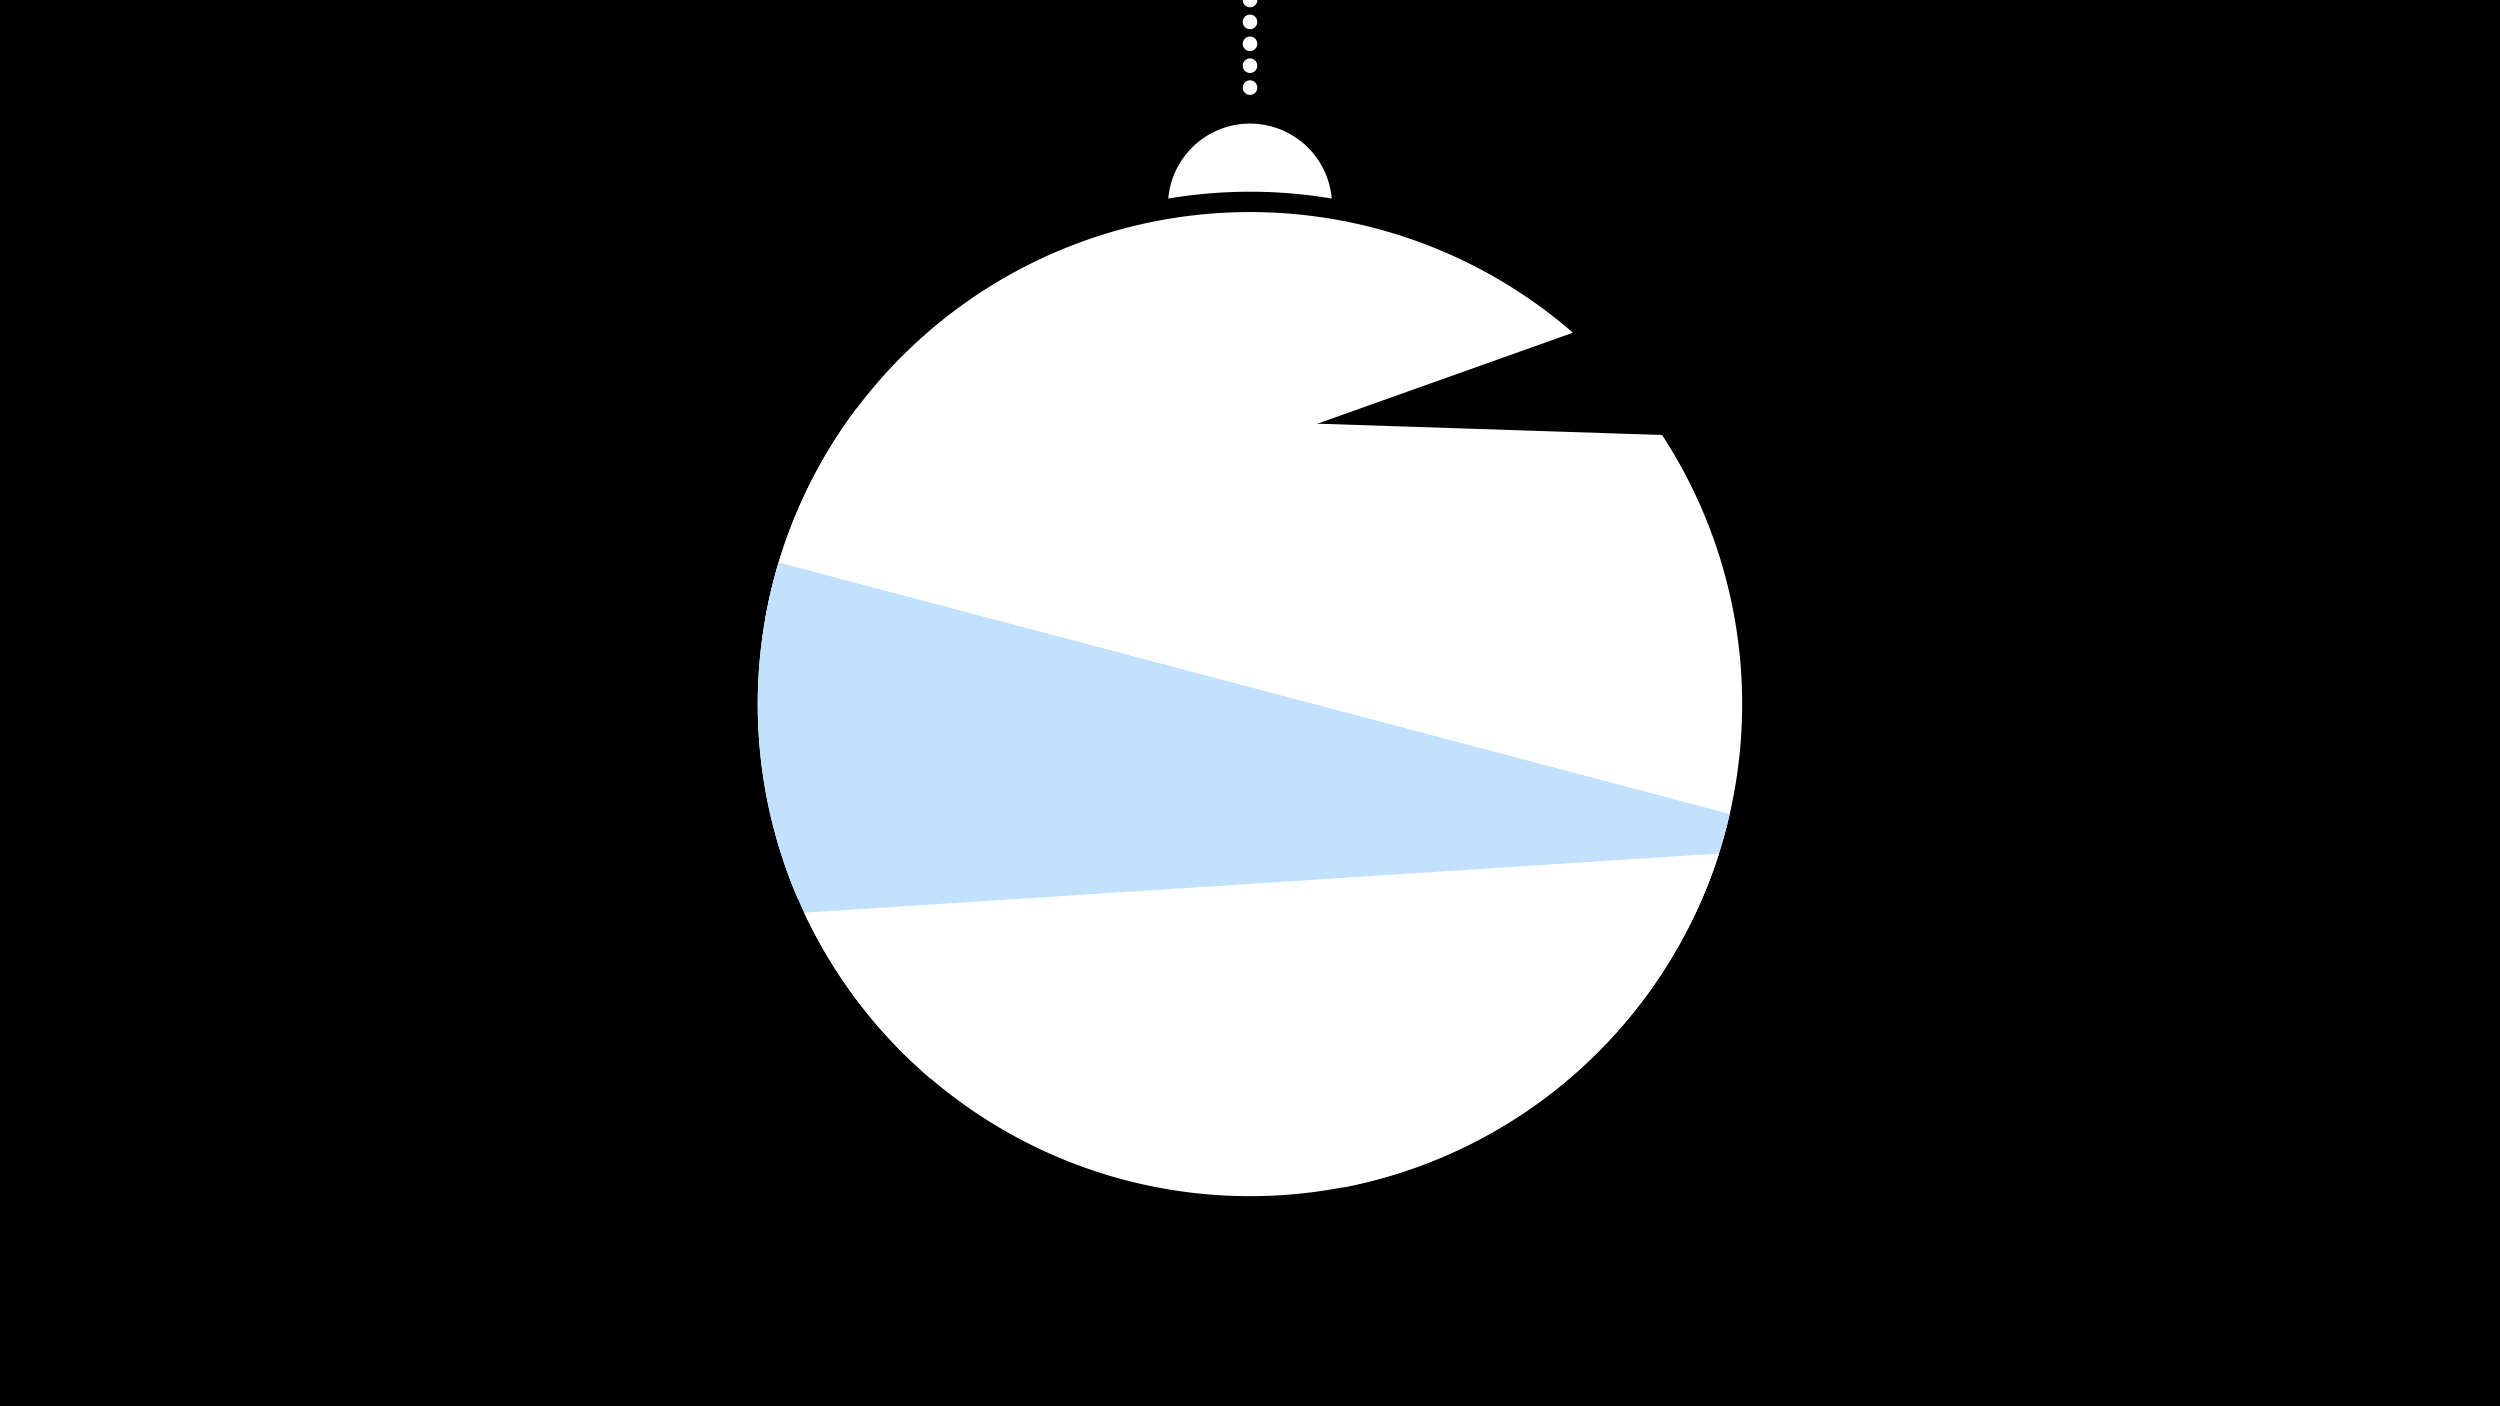 <svg width="1200" height="675" viewBox="-500 -500 1200 675" xmlns="http://www.w3.org/2000/svg"><path d="M-500-500h1200v675h-1200z" fill="#000"/><path d="M139.228,-404.694A 39.375 39.375 0 0 0 60.772 -404.694A 236 236 0 0 1 139.228 -404.694" fill="#fff"/><path d="M100,-500V-447.469" stroke="#fff" stroke-linecap="round" stroke-dasharray="0.01 10.5" stroke-width="7"/><path d="M-132.8-202.2l387.8-138.1a236.3 236.3 0 0 0-387.8 138.1" fill="#fff" /><path d="M-117-68.5l427.3 14.1a236.3 236.3 0 0 0-12.5-236.8l0 0-386.7-12.7a236.3 236.3 0 0 0-28.1 235.4" fill="#fff" /><path d="M-53.5 17.6l198.3 52.4a236.3 236.3 0 0 0 185.5-179.3l0 0-456.6-120.7a236.3 236.3 0 0 0 72.8 247.6" fill="#c2e1ff" /><path d="M-114-61.9l439.1-28.4a236.3 236.3 0 0 1-439.1 28.4" fill="#fff" /></svg>